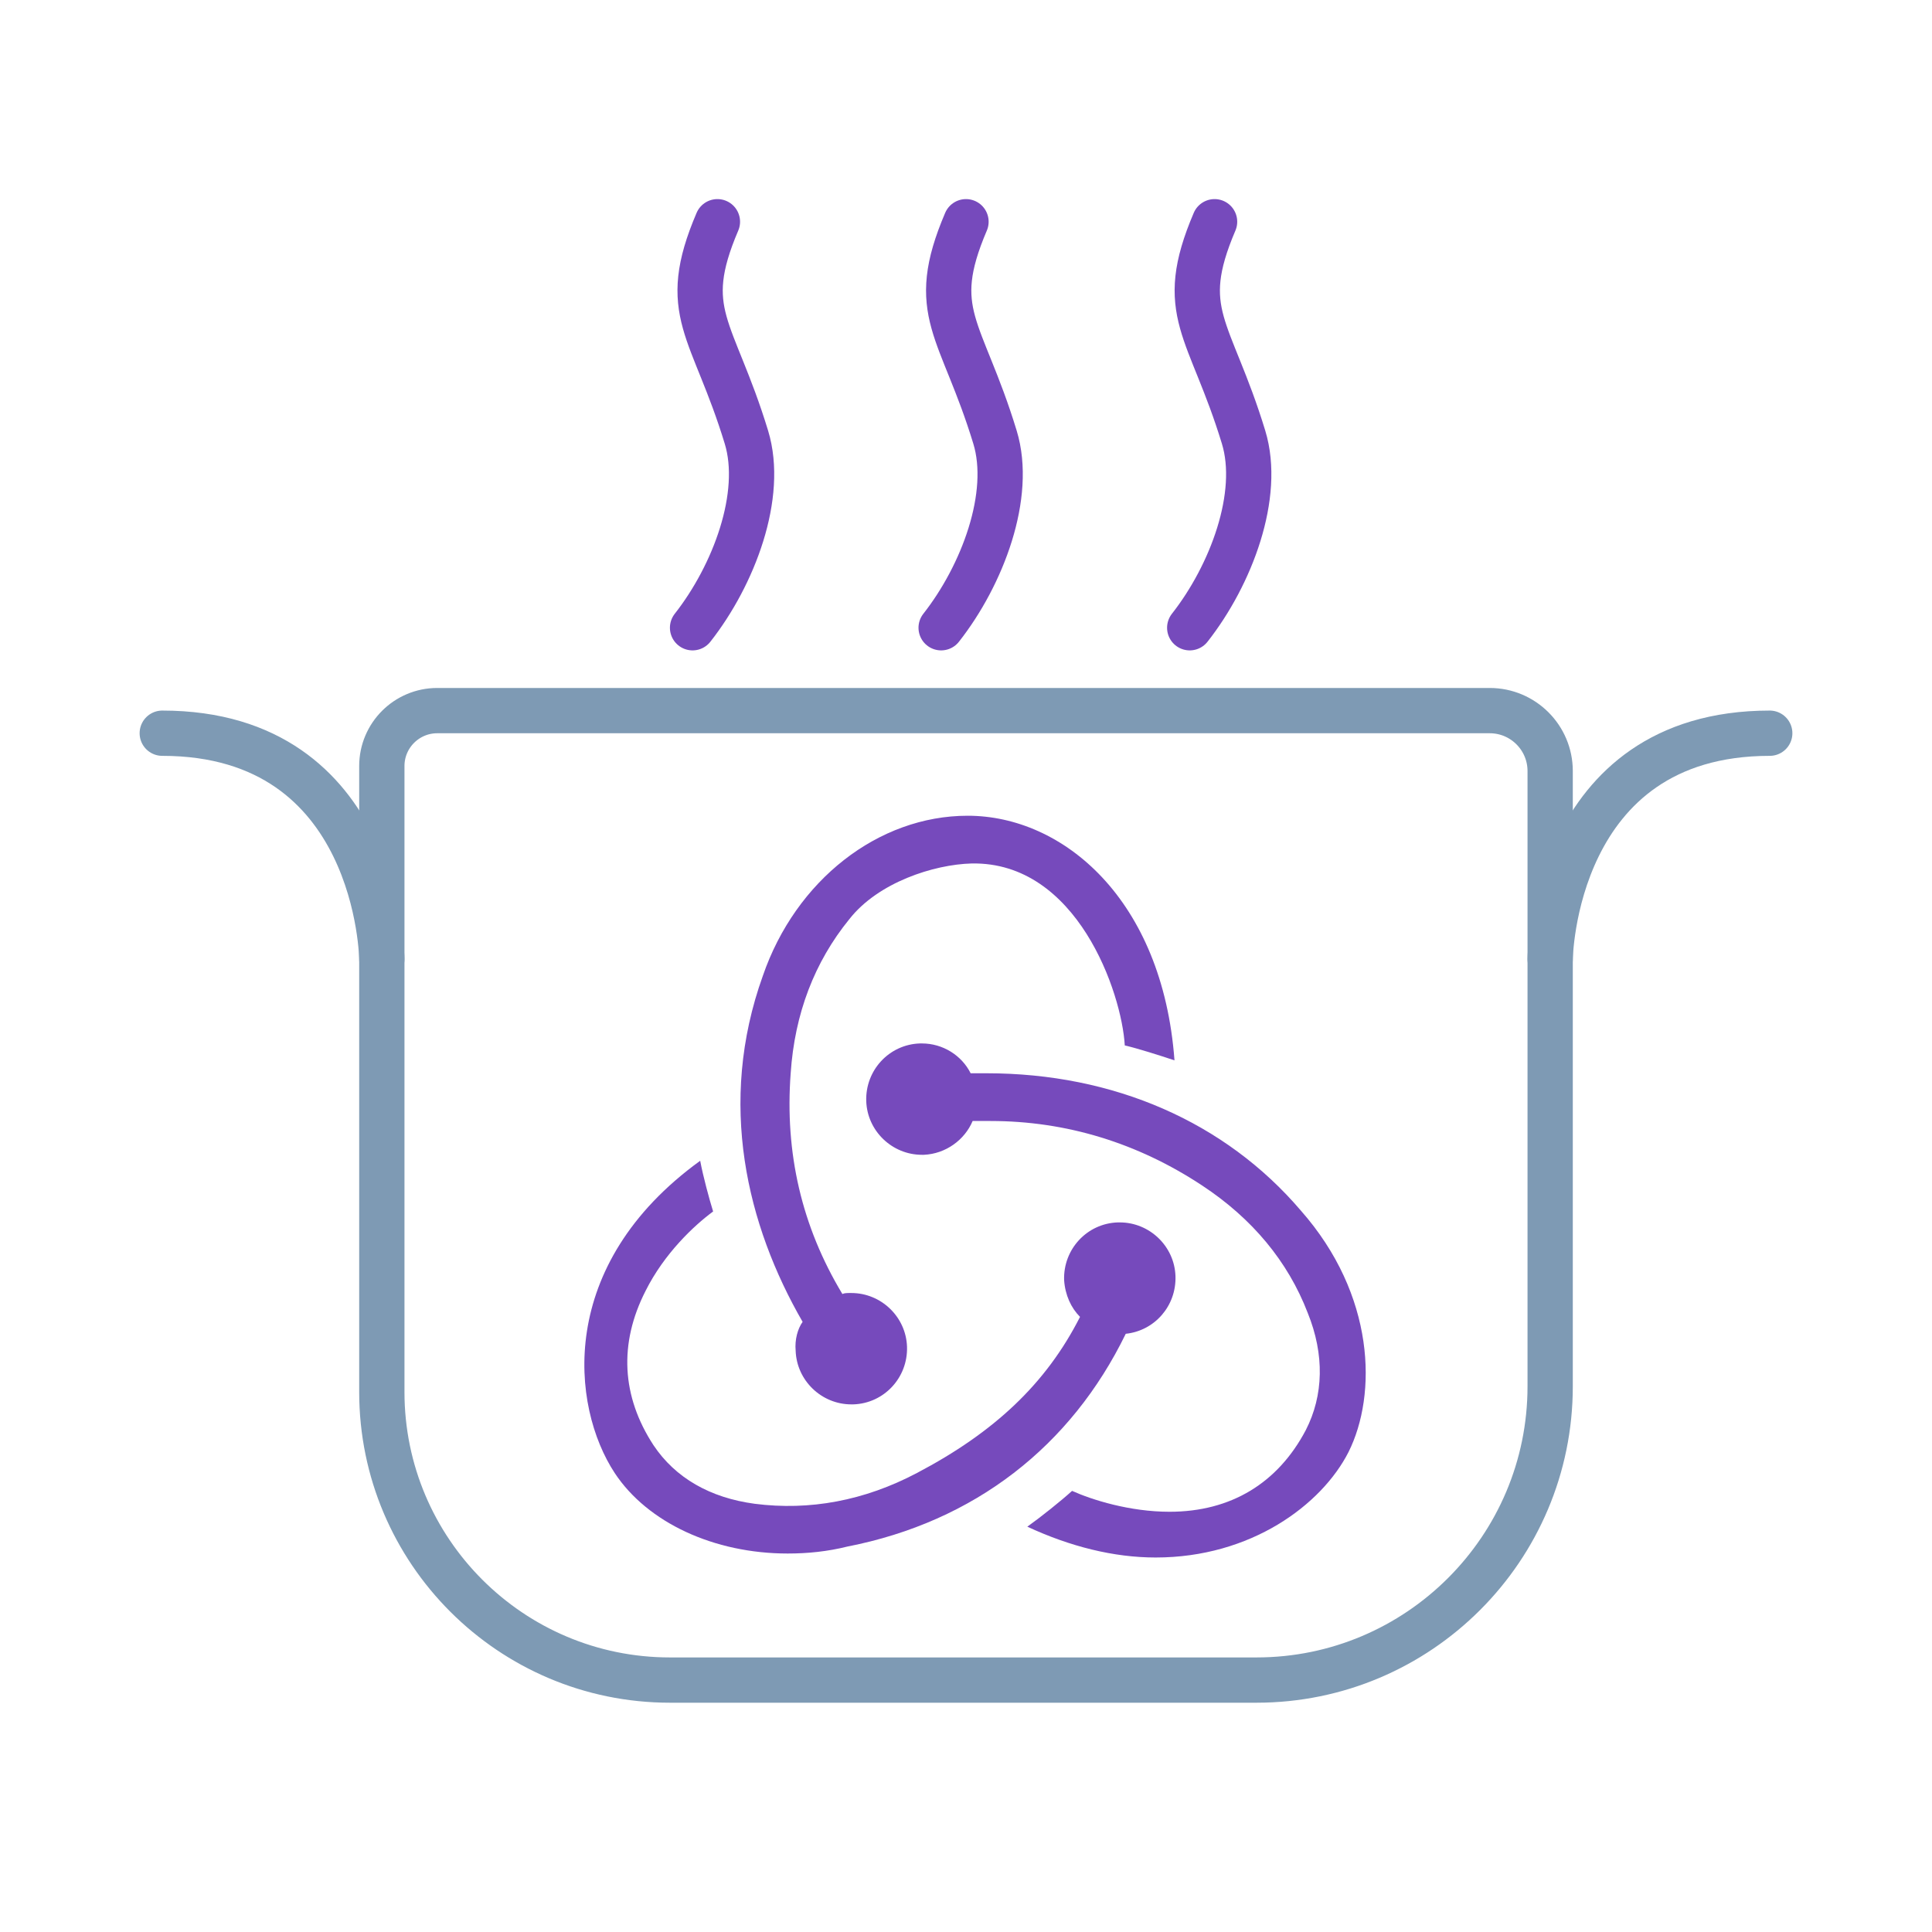 <?xml version="1.0" encoding="UTF-8" standalone="no"?><!DOCTYPE svg PUBLIC "-//W3C//DTD SVG 1.1//EN" "http://www.w3.org/Graphics/SVG/1.1/DTD/svg11.dtd"><svg width="100%" height="100%" viewBox="0 0 256 256" version="1.1" xmlns="http://www.w3.org/2000/svg" xmlns:xlink="http://www.w3.org/1999/xlink" xml:space="preserve" xmlns:serif="http://www.serif.com/" style="fill-rule:evenodd;clip-rule:evenodd;stroke-linecap:round;stroke-linejoin:round;stroke-miterlimit:1.5;"><g><g id="Pot"><path d="M205.405,102.167c0,-4.419 -3.588,-8.007 -8.007,-8.007l-139.461,0c-4.052,0 -7.342,3.289 -7.342,7.341l0,82.942c0,21.07 17.106,38.176 38.176,38.176l77.715,0c21.48,0 38.919,-17.439 38.919,-38.919l0,-81.533Z" style="fill:none;stroke:#7e9ab4;stroke-width:6px;"/><path d="M50.595,127.098c0,0 -0.303,-29.944 -29.095,-29.944" style="fill:none;stroke:#7e9ab4;stroke-width:6px;"/><path d="M205.405,127.098c0,0 0.303,-29.944 29.095,-29.944" style="fill:none;stroke:#7e9ab4;stroke-width:6px;"/></g><g><path d="M149.169,176.733c3.821,-0.396 6.72,-3.69 6.588,-7.642c-0.132,-3.953 -3.426,-7.115 -7.378,-7.115l-0.264,0c-4.084,0.132 -7.246,3.558 -7.114,7.642c0.132,1.976 0.922,3.689 2.108,4.875c-4.48,8.827 -11.331,15.283 -21.608,20.685c-6.983,3.689 -14.229,5.007 -21.475,4.084c-5.929,-0.79 -10.54,-3.425 -13.439,-7.773c-4.216,-6.456 -4.611,-13.439 -1.054,-20.422c2.503,-5.006 6.456,-8.695 8.959,-10.54c-0.527,-1.713 -1.317,-4.611 -1.713,-6.719c-19.104,13.834 -17.128,32.543 -11.33,41.37c4.347,6.588 13.175,10.672 22.925,10.672c2.635,0 5.27,-0.264 7.905,-0.922c16.864,-3.294 29.644,-13.307 36.89,-28.195Z" style="fill:#764abc;fill-rule:nonzero;"/><path d="M172.358,160.395c-10.013,-11.726 -24.77,-18.182 -41.634,-18.182l-2.108,0c-1.186,-2.371 -3.689,-3.952 -6.456,-3.952l-0.263,0c-4.085,0.132 -7.247,3.557 -7.115,7.641c0.132,3.953 3.426,7.115 7.378,7.115l0.264,0c2.898,-0.132 5.402,-1.976 6.456,-4.479l2.371,0c10.013,0 19.499,2.898 28.063,8.563c6.588,4.348 11.331,10.014 13.966,16.865c2.24,5.533 2.108,10.935 -0.263,15.547c-3.689,6.982 -9.882,10.803 -18.05,10.803c-5.271,0 -10.277,-1.581 -12.912,-2.767c-1.449,1.318 -4.085,3.426 -5.929,4.744c5.665,2.635 11.462,4.084 16.996,4.084c12.648,0 22.003,-6.983 25.56,-13.966c3.821,-7.642 3.557,-20.817 -6.324,-32.016Z" style="fill:#764abc;fill-rule:nonzero;"/><path d="M105.428,178.972c0.131,3.953 3.425,7.115 7.378,7.115l0.263,0c4.085,-0.132 7.247,-3.557 7.115,-7.642c-0.132,-3.952 -3.426,-7.114 -7.378,-7.114l-0.264,0c-0.263,0 -0.659,0 -0.922,0.131c-5.402,-8.959 -7.642,-18.708 -6.851,-29.249c0.527,-7.905 3.162,-14.756 7.773,-20.421c3.821,-4.875 11.199,-7.247 16.206,-7.378c13.966,-0.264 19.894,17.127 20.29,24.11c1.712,0.396 4.611,1.318 6.587,1.977c-1.581,-21.344 -14.756,-32.412 -27.404,-32.412c-11.858,0 -22.793,8.564 -27.141,21.213c-6.061,16.864 -2.108,33.07 5.27,45.85c-0.659,0.922 -1.054,2.371 -0.922,3.82Z" style="fill:#764abc;fill-rule:nonzero;"/></g><g id="Steam"><path d="M91.768,83.18c5.481,-6.974 9.478,-17.575 7.137,-25.252c-4.448,-14.584 -9.008,-16.456 -3.843,-28.547" style="fill:none;stroke:#764abc;stroke-width:6px;"/><path d="M124.706,83.18c5.481,-6.974 9.478,-17.575 7.137,-25.252c-4.448,-14.584 -9.007,-16.456 -3.843,-28.547" style="fill:none;stroke:#764abc;stroke-width:6px;"/><path d="M157.644,83.18c5.481,-6.974 9.478,-17.575 7.137,-25.252c-4.448,-14.584 -9.007,-16.456 -3.843,-28.547" style="fill:none;stroke:#764abc;stroke-width:6px;"/></g></g></svg>